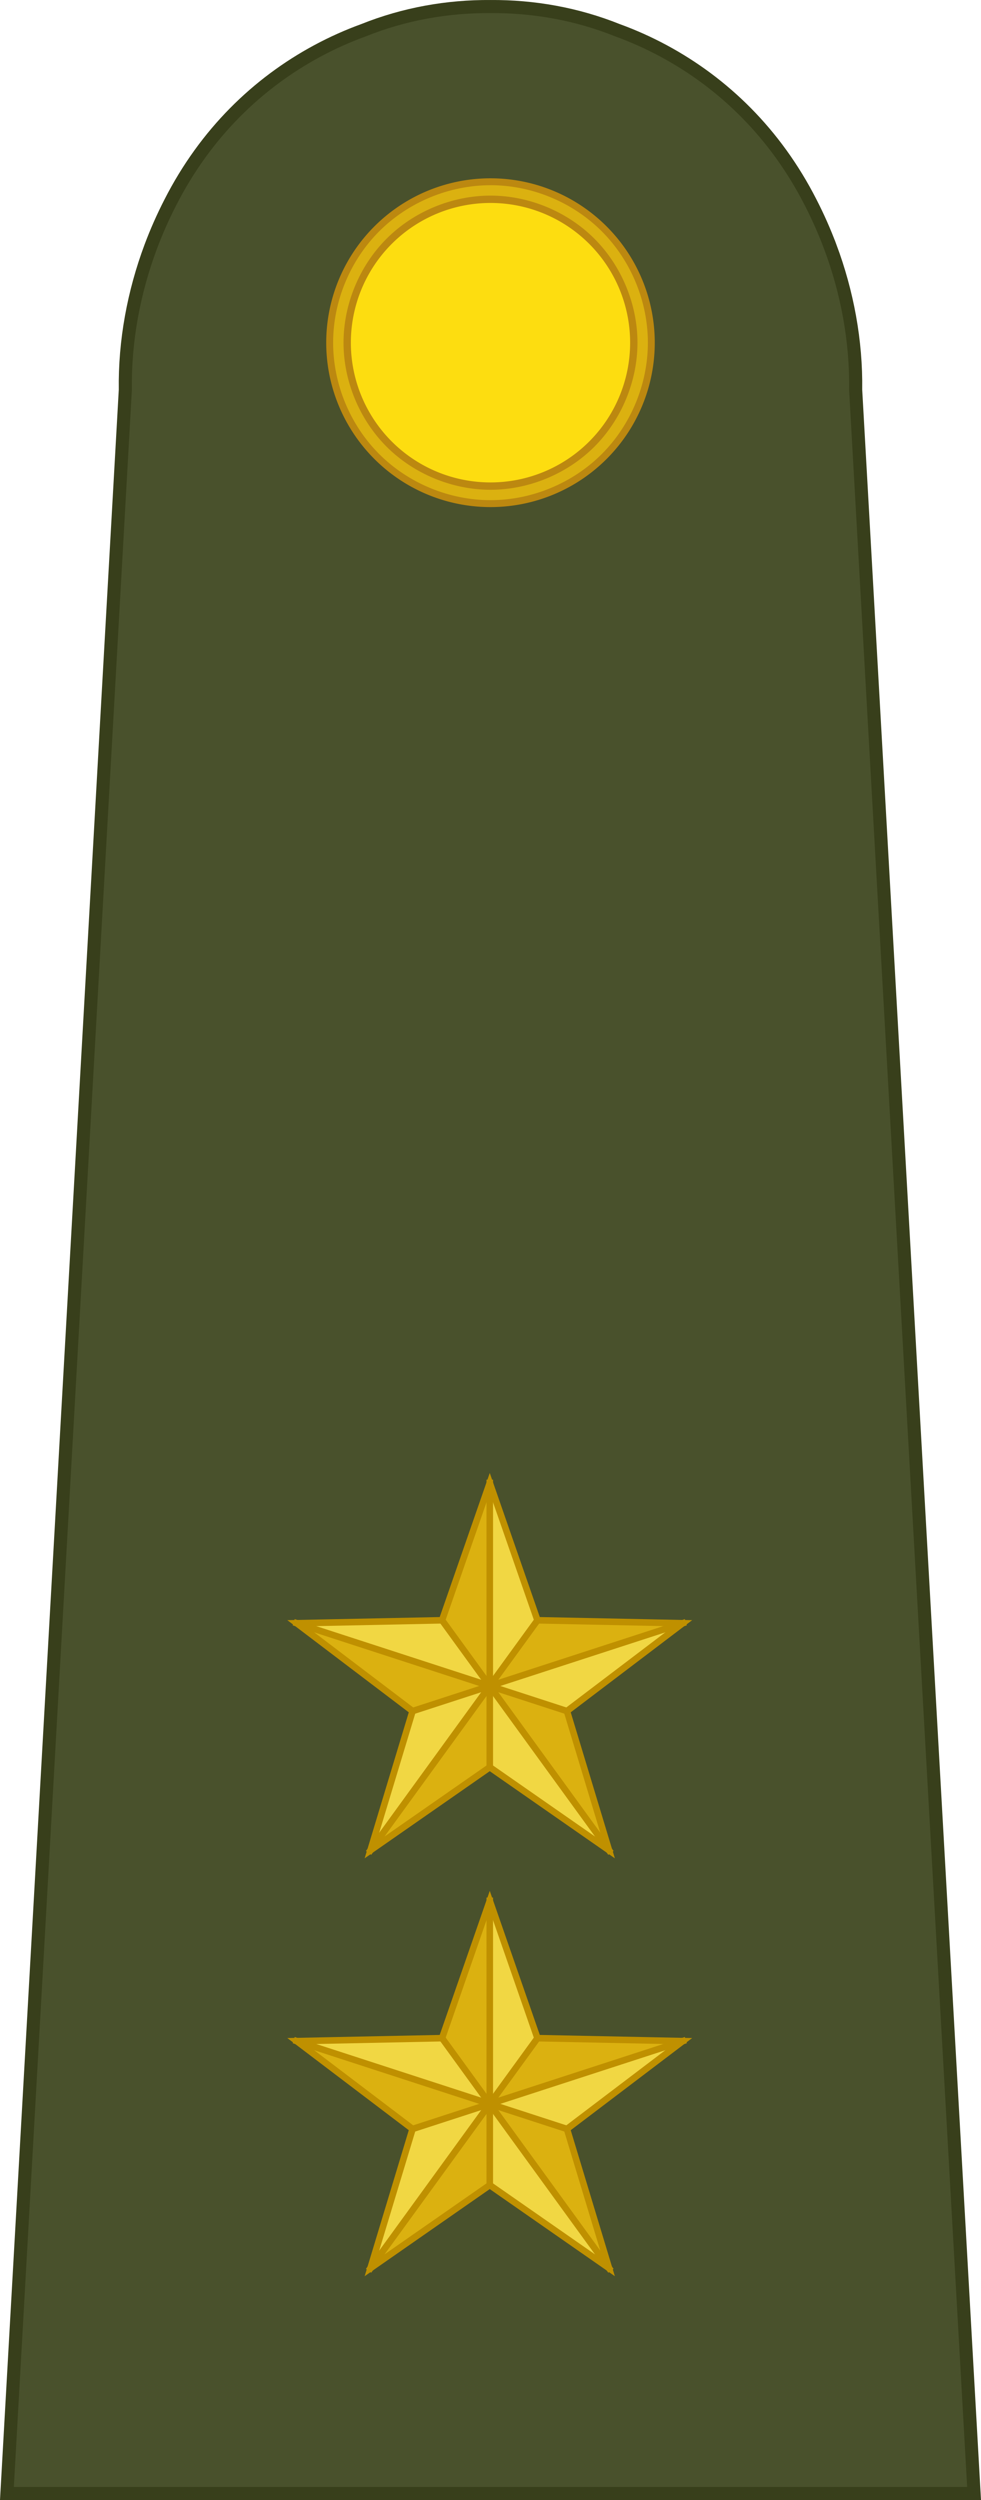 <?xml version="1.0" encoding="UTF-8" standalone="no"?>
<svg
   xmlns:dc="http://purl.org/dc/elements/1.1/"
   xmlns:cc="http://creativecommons.org/ns#"
   xmlns:rdf="http://www.w3.org/1999/02/22-rdf-syntax-ns#"
   xmlns:svg="http://www.w3.org/2000/svg"
   xmlns="http://www.w3.org/2000/svg"
   xmlns:sodipodi="http://sodipodi.sourceforge.net/DTD/sodipodi-0.dtd"
   xmlns:inkscape="http://www.inkscape.org/namespaces/inkscape"
   version="1.1"
   viewBox="0 0 74.946 190.846"
   stroke-miterlimit="10"
   id="svg656"
   sodipodi:docname="Turkey-Army-OF-1b.svg"
   width="74.946"
   height="190.846"
   style="fill:none;stroke:none;stroke-linecap:square;stroke-miterlimit:10"
   inkscape:version="0.92.0 r15299">
  <defs
     id="defs660">
    <inkscape:path-effect
       effect="powerstroke"
       id="path-effect12685"
       is_visible="true"
       offset_points="0,0.77"
       sort_points="true"
       interpolator_type="CubicBezierJohan"
       interpolator_beta="0.2"
       start_linecap_type="zerowidth"
       linejoin_type="extrp_arc"
       miter_limit="4"
       end_linecap_type="zerowidth" />
    <inkscape:path-effect
       effect="powerstroke"
       id="path-effect12689"
       is_visible="true"
       offset_points="0,0.462"
       sort_points="true"
       interpolator_type="CubicBezierJohan"
       interpolator_beta="0.2"
       start_linecap_type="zerowidth"
       linejoin_type="extrp_arc"
       miter_limit="4"
       end_linecap_type="zerowidth" />
    <inkscape:path-effect
       effect="powerstroke"
       id="path-effect12693"
       is_visible="true"
       offset_points="2.5868481e-015,0.476"
       sort_points="true"
       interpolator_type="CubicBezierJohan"
       interpolator_beta="0.2"
       start_linecap_type="zerowidth"
       linejoin_type="extrp_arc"
       miter_limit="4"
       end_linecap_type="zerowidth" />
    <inkscape:path-effect
       effect="powerstroke"
       id="path-effect12697"
       is_visible="true"
       offset_points="0,0.476"
       sort_points="true"
       interpolator_type="CubicBezierJohan"
       interpolator_beta="0.2"
       start_linecap_type="zerowidth"
       linejoin_type="extrp_arc"
       miter_limit="4"
       end_linecap_type="zerowidth" />
    <inkscape:path-effect
       effect="powerstroke"
       id="path-effect12701"
       is_visible="true"
       offset_points="0,0.401"
       sort_points="true"
       interpolator_type="CubicBezierJohan"
       interpolator_beta="0.2"
       start_linecap_type="zerowidth"
       linejoin_type="extrp_arc"
       miter_limit="4"
       end_linecap_type="zerowidth" />
    <inkscape:path-effect
       effect="powerstroke"
       id="path-effect12705"
       is_visible="true"
       offset_points="0.004,0.325"
       sort_points="true"
       interpolator_type="CubicBezierJohan"
       interpolator_beta="0.2"
       start_linecap_type="zerowidth"
       linejoin_type="extrp_arc"
       miter_limit="4"
       end_linecap_type="zerowidth" />
    <inkscape:path-effect
       effect="powerstroke"
       id="path-effect12709"
       is_visible="true"
       offset_points="0,0.476"
       sort_points="true"
       interpolator_type="CubicBezierJohan"
       interpolator_beta="0.2"
       start_linecap_type="zerowidth"
       linejoin_type="extrp_arc"
       miter_limit="4"
       end_linecap_type="zerowidth" />
    <inkscape:path-effect
       effect="powerstroke"
       id="path-effect12713"
       is_visible="true"
       offset_points="0,0.476"
       sort_points="true"
       interpolator_type="CubicBezierJohan"
       interpolator_beta="0.2"
       start_linecap_type="zerowidth"
       linejoin_type="extrp_arc"
       miter_limit="4"
       end_linecap_type="zerowidth" />
    <inkscape:path-effect
       effect="powerstroke"
       id="path-effect12717"
       is_visible="true"
       offset_points="0,0.476"
       sort_points="true"
       interpolator_type="CubicBezierJohan"
       interpolator_beta="0.2"
       start_linecap_type="zerowidth"
       linejoin_type="extrp_arc"
       miter_limit="4"
       end_linecap_type="zerowidth" />
    <inkscape:path-effect
       effect="powerstroke"
       id="path-effect99258"
       is_visible="true"
       offset_points="0,0.77"
       sort_points="true"
       interpolator_type="CubicBezierJohan"
       interpolator_beta="0.2"
       start_linecap_type="zerowidth"
       linejoin_type="extrp_arc"
       miter_limit="4"
       end_linecap_type="zerowidth" />
    <inkscape:path-effect
       effect="powerstroke"
       id="path-effect99260"
       is_visible="true"
       offset_points="0,0.462"
       sort_points="true"
       interpolator_type="CubicBezierJohan"
       interpolator_beta="0.2"
       start_linecap_type="zerowidth"
       linejoin_type="extrp_arc"
       miter_limit="4"
       end_linecap_type="zerowidth" />
    <inkscape:path-effect
       effect="powerstroke"
       id="path-effect99262"
       is_visible="true"
       offset_points="2.5868481e-015,0.476"
       sort_points="true"
       interpolator_type="CubicBezierJohan"
       interpolator_beta="0.2"
       start_linecap_type="zerowidth"
       linejoin_type="extrp_arc"
       miter_limit="4"
       end_linecap_type="zerowidth" />
    <inkscape:path-effect
       effect="powerstroke"
       id="path-effect99264"
       is_visible="true"
       offset_points="0,0.476"
       sort_points="true"
       interpolator_type="CubicBezierJohan"
       interpolator_beta="0.2"
       start_linecap_type="zerowidth"
       linejoin_type="extrp_arc"
       miter_limit="4"
       end_linecap_type="zerowidth" />
    <inkscape:path-effect
       effect="powerstroke"
       id="path-effect99266"
       is_visible="true"
       offset_points="0,0.401"
       sort_points="true"
       interpolator_type="CubicBezierJohan"
       interpolator_beta="0.2"
       start_linecap_type="zerowidth"
       linejoin_type="extrp_arc"
       miter_limit="4"
       end_linecap_type="zerowidth" />
    <inkscape:path-effect
       effect="powerstroke"
       id="path-effect99268"
       is_visible="true"
       offset_points="0.004,0.325"
       sort_points="true"
       interpolator_type="CubicBezierJohan"
       interpolator_beta="0.2"
       start_linecap_type="zerowidth"
       linejoin_type="extrp_arc"
       miter_limit="4"
       end_linecap_type="zerowidth" />
    <inkscape:path-effect
       effect="powerstroke"
       id="path-effect99270"
       is_visible="true"
       offset_points="0,0.476"
       sort_points="true"
       interpolator_type="CubicBezierJohan"
       interpolator_beta="0.2"
       start_linecap_type="zerowidth"
       linejoin_type="extrp_arc"
       miter_limit="4"
       end_linecap_type="zerowidth" />
    <inkscape:path-effect
       effect="powerstroke"
       id="path-effect99272"
       is_visible="true"
       offset_points="0,0.476"
       sort_points="true"
       interpolator_type="CubicBezierJohan"
       interpolator_beta="0.2"
       start_linecap_type="zerowidth"
       linejoin_type="extrp_arc"
       miter_limit="4"
       end_linecap_type="zerowidth" />
    <inkscape:path-effect
       effect="powerstroke"
       id="path-effect99274"
       is_visible="true"
       offset_points="0,0.476"
       sort_points="true"
       interpolator_type="CubicBezierJohan"
       interpolator_beta="0.2"
       start_linecap_type="zerowidth"
       linejoin_type="extrp_arc"
       miter_limit="4"
       end_linecap_type="zerowidth" />
    <inkscape:path-effect
       effect="powerstroke"
       id="path-effect12685-1"
       is_visible="true"
       offset_points="0,0.77"
       sort_points="true"
       interpolator_type="CubicBezierJohan"
       interpolator_beta="0.2"
       start_linecap_type="zerowidth"
       linejoin_type="extrp_arc"
       miter_limit="4"
       end_linecap_type="zerowidth" />
    <inkscape:path-effect
       effect="powerstroke"
       id="path-effect12689-1"
       is_visible="true"
       offset_points="0,0.462"
       sort_points="true"
       interpolator_type="CubicBezierJohan"
       interpolator_beta="0.2"
       start_linecap_type="zerowidth"
       linejoin_type="extrp_arc"
       miter_limit="4"
       end_linecap_type="zerowidth" />
    <inkscape:path-effect
       effect="powerstroke"
       id="path-effect12693-6"
       is_visible="true"
       offset_points="2.5868481e-015,0.476"
       sort_points="true"
       interpolator_type="CubicBezierJohan"
       interpolator_beta="0.2"
       start_linecap_type="zerowidth"
       linejoin_type="extrp_arc"
       miter_limit="4"
       end_linecap_type="zerowidth" />
    <inkscape:path-effect
       effect="powerstroke"
       id="path-effect12697-4"
       is_visible="true"
       offset_points="0,0.476"
       sort_points="true"
       interpolator_type="CubicBezierJohan"
       interpolator_beta="0.2"
       start_linecap_type="zerowidth"
       linejoin_type="extrp_arc"
       miter_limit="4"
       end_linecap_type="zerowidth" />
    <inkscape:path-effect
       effect="powerstroke"
       id="path-effect12701-2"
       is_visible="true"
       offset_points="0,0.401"
       sort_points="true"
       interpolator_type="CubicBezierJohan"
       interpolator_beta="0.2"
       start_linecap_type="zerowidth"
       linejoin_type="extrp_arc"
       miter_limit="4"
       end_linecap_type="zerowidth" />
    <inkscape:path-effect
       effect="powerstroke"
       id="path-effect12705-0"
       is_visible="true"
       offset_points="0.004,0.325"
       sort_points="true"
       interpolator_type="CubicBezierJohan"
       interpolator_beta="0.2"
       start_linecap_type="zerowidth"
       linejoin_type="extrp_arc"
       miter_limit="4"
       end_linecap_type="zerowidth" />
    <inkscape:path-effect
       effect="powerstroke"
       id="path-effect12709-3"
       is_visible="true"
       offset_points="0,0.476"
       sort_points="true"
       interpolator_type="CubicBezierJohan"
       interpolator_beta="0.2"
       start_linecap_type="zerowidth"
       linejoin_type="extrp_arc"
       miter_limit="4"
       end_linecap_type="zerowidth" />
    <inkscape:path-effect
       effect="powerstroke"
       id="path-effect12713-2"
       is_visible="true"
       offset_points="0,0.476"
       sort_points="true"
       interpolator_type="CubicBezierJohan"
       interpolator_beta="0.2"
       start_linecap_type="zerowidth"
       linejoin_type="extrp_arc"
       miter_limit="4"
       end_linecap_type="zerowidth" />
    <inkscape:path-effect
       effect="powerstroke"
       id="path-effect12717-9"
       is_visible="true"
       offset_points="0,0.476"
       sort_points="true"
       interpolator_type="CubicBezierJohan"
       interpolator_beta="0.2"
       start_linecap_type="zerowidth"
       linejoin_type="extrp_arc"
       miter_limit="4"
       end_linecap_type="zerowidth" />
    <inkscape:path-effect
       effect="powerstroke"
       id="path-effect103823"
       is_visible="true"
       offset_points="0,0.77"
       sort_points="true"
       interpolator_type="CubicBezierJohan"
       interpolator_beta="0.2"
       start_linecap_type="zerowidth"
       linejoin_type="extrp_arc"
       miter_limit="4"
       end_linecap_type="zerowidth" />
    <inkscape:path-effect
       effect="powerstroke"
       id="path-effect103825"
       is_visible="true"
       offset_points="0,0.462"
       sort_points="true"
       interpolator_type="CubicBezierJohan"
       interpolator_beta="0.2"
       start_linecap_type="zerowidth"
       linejoin_type="extrp_arc"
       miter_limit="4"
       end_linecap_type="zerowidth" />
    <inkscape:path-effect
       effect="powerstroke"
       id="path-effect103827"
       is_visible="true"
       offset_points="2.5868481e-015,0.476"
       sort_points="true"
       interpolator_type="CubicBezierJohan"
       interpolator_beta="0.2"
       start_linecap_type="zerowidth"
       linejoin_type="extrp_arc"
       miter_limit="4"
       end_linecap_type="zerowidth" />
    <inkscape:path-effect
       effect="powerstroke"
       id="path-effect103829"
       is_visible="true"
       offset_points="0,0.476"
       sort_points="true"
       interpolator_type="CubicBezierJohan"
       interpolator_beta="0.2"
       start_linecap_type="zerowidth"
       linejoin_type="extrp_arc"
       miter_limit="4"
       end_linecap_type="zerowidth" />
    <inkscape:path-effect
       effect="powerstroke"
       id="path-effect103831"
       is_visible="true"
       offset_points="0,0.401"
       sort_points="true"
       interpolator_type="CubicBezierJohan"
       interpolator_beta="0.2"
       start_linecap_type="zerowidth"
       linejoin_type="extrp_arc"
       miter_limit="4"
       end_linecap_type="zerowidth" />
    <inkscape:path-effect
       effect="powerstroke"
       id="path-effect103833"
       is_visible="true"
       offset_points="0.004,0.325"
       sort_points="true"
       interpolator_type="CubicBezierJohan"
       interpolator_beta="0.2"
       start_linecap_type="zerowidth"
       linejoin_type="extrp_arc"
       miter_limit="4"
       end_linecap_type="zerowidth" />
    <inkscape:path-effect
       effect="powerstroke"
       id="path-effect103835"
       is_visible="true"
       offset_points="0,0.476"
       sort_points="true"
       interpolator_type="CubicBezierJohan"
       interpolator_beta="0.2"
       start_linecap_type="zerowidth"
       linejoin_type="extrp_arc"
       miter_limit="4"
       end_linecap_type="zerowidth" />
    <inkscape:path-effect
       effect="powerstroke"
       id="path-effect103837"
       is_visible="true"
       offset_points="0,0.476"
       sort_points="true"
       interpolator_type="CubicBezierJohan"
       interpolator_beta="0.2"
       start_linecap_type="zerowidth"
       linejoin_type="extrp_arc"
       miter_limit="4"
       end_linecap_type="zerowidth" />
    <inkscape:path-effect
       effect="powerstroke"
       id="path-effect103839"
       is_visible="true"
       offset_points="0,0.476"
       sort_points="true"
       interpolator_type="CubicBezierJohan"
       interpolator_beta="0.2"
       start_linecap_type="zerowidth"
       linejoin_type="extrp_arc"
       miter_limit="4"
       end_linecap_type="zerowidth" />
    <inkscape:path-effect
       effect="powerstroke"
       id="path-effect12685-5"
       is_visible="true"
       offset_points="0,0.77"
       sort_points="true"
       interpolator_type="CubicBezierJohan"
       interpolator_beta="0.2"
       start_linecap_type="zerowidth"
       linejoin_type="extrp_arc"
       miter_limit="4"
       end_linecap_type="zerowidth" />
    <inkscape:path-effect
       effect="powerstroke"
       id="path-effect12689-8"
       is_visible="true"
       offset_points="0,0.462"
       sort_points="true"
       interpolator_type="CubicBezierJohan"
       interpolator_beta="0.2"
       start_linecap_type="zerowidth"
       linejoin_type="extrp_arc"
       miter_limit="4"
       end_linecap_type="zerowidth" />
    <inkscape:path-effect
       effect="powerstroke"
       id="path-effect12693-9"
       is_visible="true"
       offset_points="2.5868481e-015,0.476"
       sort_points="true"
       interpolator_type="CubicBezierJohan"
       interpolator_beta="0.2"
       start_linecap_type="zerowidth"
       linejoin_type="extrp_arc"
       miter_limit="4"
       end_linecap_type="zerowidth" />
    <inkscape:path-effect
       effect="powerstroke"
       id="path-effect12697-9"
       is_visible="true"
       offset_points="0,0.476"
       sort_points="true"
       interpolator_type="CubicBezierJohan"
       interpolator_beta="0.2"
       start_linecap_type="zerowidth"
       linejoin_type="extrp_arc"
       miter_limit="4"
       end_linecap_type="zerowidth" />
    <inkscape:path-effect
       effect="powerstroke"
       id="path-effect12701-0"
       is_visible="true"
       offset_points="0,0.401"
       sort_points="true"
       interpolator_type="CubicBezierJohan"
       interpolator_beta="0.2"
       start_linecap_type="zerowidth"
       linejoin_type="extrp_arc"
       miter_limit="4"
       end_linecap_type="zerowidth" />
    <inkscape:path-effect
       effect="powerstroke"
       id="path-effect12705-1"
       is_visible="true"
       offset_points="0.004,0.325"
       sort_points="true"
       interpolator_type="CubicBezierJohan"
       interpolator_beta="0.2"
       start_linecap_type="zerowidth"
       linejoin_type="extrp_arc"
       miter_limit="4"
       end_linecap_type="zerowidth" />
    <inkscape:path-effect
       effect="powerstroke"
       id="path-effect12709-5"
       is_visible="true"
       offset_points="0,0.476"
       sort_points="true"
       interpolator_type="CubicBezierJohan"
       interpolator_beta="0.2"
       start_linecap_type="zerowidth"
       linejoin_type="extrp_arc"
       miter_limit="4"
       end_linecap_type="zerowidth" />
    <inkscape:path-effect
       effect="powerstroke"
       id="path-effect12713-7"
       is_visible="true"
       offset_points="0,0.476"
       sort_points="true"
       interpolator_type="CubicBezierJohan"
       interpolator_beta="0.2"
       start_linecap_type="zerowidth"
       linejoin_type="extrp_arc"
       miter_limit="4"
       end_linecap_type="zerowidth" />
    <inkscape:path-effect
       effect="powerstroke"
       id="path-effect12717-1"
       is_visible="true"
       offset_points="0,0.476"
       sort_points="true"
       interpolator_type="CubicBezierJohan"
       interpolator_beta="0.2"
       start_linecap_type="zerowidth"
       linejoin_type="extrp_arc"
       miter_limit="4"
       end_linecap_type="zerowidth" />
    <inkscape:path-effect
       effect="powerstroke"
       id="path-effect111720"
       is_visible="true"
       offset_points="0,0.77"
       sort_points="true"
       interpolator_type="CubicBezierJohan"
       interpolator_beta="0.2"
       start_linecap_type="zerowidth"
       linejoin_type="extrp_arc"
       miter_limit="4"
       end_linecap_type="zerowidth" />
    <inkscape:path-effect
       effect="powerstroke"
       id="path-effect111722"
       is_visible="true"
       offset_points="0,0.462"
       sort_points="true"
       interpolator_type="CubicBezierJohan"
       interpolator_beta="0.2"
       start_linecap_type="zerowidth"
       linejoin_type="extrp_arc"
       miter_limit="4"
       end_linecap_type="zerowidth" />
    <inkscape:path-effect
       effect="powerstroke"
       id="path-effect111724"
       is_visible="true"
       offset_points="2.5868481e-015,0.476"
       sort_points="true"
       interpolator_type="CubicBezierJohan"
       interpolator_beta="0.2"
       start_linecap_type="zerowidth"
       linejoin_type="extrp_arc"
       miter_limit="4"
       end_linecap_type="zerowidth" />
    <inkscape:path-effect
       effect="powerstroke"
       id="path-effect111726"
       is_visible="true"
       offset_points="0,0.476"
       sort_points="true"
       interpolator_type="CubicBezierJohan"
       interpolator_beta="0.2"
       start_linecap_type="zerowidth"
       linejoin_type="extrp_arc"
       miter_limit="4"
       end_linecap_type="zerowidth" />
    <inkscape:path-effect
       effect="powerstroke"
       id="path-effect111728"
       is_visible="true"
       offset_points="0,0.401"
       sort_points="true"
       interpolator_type="CubicBezierJohan"
       interpolator_beta="0.2"
       start_linecap_type="zerowidth"
       linejoin_type="extrp_arc"
       miter_limit="4"
       end_linecap_type="zerowidth" />
    <inkscape:path-effect
       effect="powerstroke"
       id="path-effect111730"
       is_visible="true"
       offset_points="0.004,0.325"
       sort_points="true"
       interpolator_type="CubicBezierJohan"
       interpolator_beta="0.2"
       start_linecap_type="zerowidth"
       linejoin_type="extrp_arc"
       miter_limit="4"
       end_linecap_type="zerowidth" />
    <inkscape:path-effect
       effect="powerstroke"
       id="path-effect111732"
       is_visible="true"
       offset_points="0,0.476"
       sort_points="true"
       interpolator_type="CubicBezierJohan"
       interpolator_beta="0.2"
       start_linecap_type="zerowidth"
       linejoin_type="extrp_arc"
       miter_limit="4"
       end_linecap_type="zerowidth" />
    <inkscape:path-effect
       effect="powerstroke"
       id="path-effect111734"
       is_visible="true"
       offset_points="0,0.476"
       sort_points="true"
       interpolator_type="CubicBezierJohan"
       interpolator_beta="0.2"
       start_linecap_type="zerowidth"
       linejoin_type="extrp_arc"
       miter_limit="4"
       end_linecap_type="zerowidth" />
    <inkscape:path-effect
       effect="powerstroke"
       id="path-effect111736"
       is_visible="true"
       offset_points="0,0.476"
       sort_points="true"
       interpolator_type="CubicBezierJohan"
       interpolator_beta="0.2"
       start_linecap_type="zerowidth"
       linejoin_type="extrp_arc"
       miter_limit="4"
       end_linecap_type="zerowidth" />
    <inkscape:path-effect
       effect="powerstroke"
       id="path-effect12685-0"
       is_visible="true"
       offset_points="0,0.77"
       sort_points="true"
       interpolator_type="CubicBezierJohan"
       interpolator_beta="0.2"
       start_linecap_type="zerowidth"
       linejoin_type="extrp_arc"
       miter_limit="4"
       end_linecap_type="zerowidth" />
    <inkscape:path-effect
       effect="powerstroke"
       id="path-effect12689-9"
       is_visible="true"
       offset_points="0,0.462"
       sort_points="true"
       interpolator_type="CubicBezierJohan"
       interpolator_beta="0.2"
       start_linecap_type="zerowidth"
       linejoin_type="extrp_arc"
       miter_limit="4"
       end_linecap_type="zerowidth" />
    <inkscape:path-effect
       effect="powerstroke"
       id="path-effect12693-4"
       is_visible="true"
       offset_points="2.5868481e-015,0.476"
       sort_points="true"
       interpolator_type="CubicBezierJohan"
       interpolator_beta="0.2"
       start_linecap_type="zerowidth"
       linejoin_type="extrp_arc"
       miter_limit="4"
       end_linecap_type="zerowidth" />
    <inkscape:path-effect
       effect="powerstroke"
       id="path-effect12697-40"
       is_visible="true"
       offset_points="0,0.476"
       sort_points="true"
       interpolator_type="CubicBezierJohan"
       interpolator_beta="0.2"
       start_linecap_type="zerowidth"
       linejoin_type="extrp_arc"
       miter_limit="4"
       end_linecap_type="zerowidth" />
    <inkscape:path-effect
       effect="powerstroke"
       id="path-effect12701-08"
       is_visible="true"
       offset_points="0,0.401"
       sort_points="true"
       interpolator_type="CubicBezierJohan"
       interpolator_beta="0.2"
       start_linecap_type="zerowidth"
       linejoin_type="extrp_arc"
       miter_limit="4"
       end_linecap_type="zerowidth" />
    <inkscape:path-effect
       effect="powerstroke"
       id="path-effect12705-2"
       is_visible="true"
       offset_points="0.004,0.325"
       sort_points="true"
       interpolator_type="CubicBezierJohan"
       interpolator_beta="0.2"
       start_linecap_type="zerowidth"
       linejoin_type="extrp_arc"
       miter_limit="4"
       end_linecap_type="zerowidth" />
    <inkscape:path-effect
       effect="powerstroke"
       id="path-effect12709-8"
       is_visible="true"
       offset_points="0,0.476"
       sort_points="true"
       interpolator_type="CubicBezierJohan"
       interpolator_beta="0.2"
       start_linecap_type="zerowidth"
       linejoin_type="extrp_arc"
       miter_limit="4"
       end_linecap_type="zerowidth" />
    <inkscape:path-effect
       effect="powerstroke"
       id="path-effect12713-0"
       is_visible="true"
       offset_points="0,0.476"
       sort_points="true"
       interpolator_type="CubicBezierJohan"
       interpolator_beta="0.2"
       start_linecap_type="zerowidth"
       linejoin_type="extrp_arc"
       miter_limit="4"
       end_linecap_type="zerowidth" />
    <inkscape:path-effect
       effect="powerstroke"
       id="path-effect12717-7"
       is_visible="true"
       offset_points="0,0.476"
       sort_points="true"
       interpolator_type="CubicBezierJohan"
       interpolator_beta="0.2"
       start_linecap_type="zerowidth"
       linejoin_type="extrp_arc"
       miter_limit="4"
       end_linecap_type="zerowidth" />
    <inkscape:path-effect
       effect="powerstroke"
       id="path-effect99258-3"
       is_visible="true"
       offset_points="0,0.77"
       sort_points="true"
       interpolator_type="CubicBezierJohan"
       interpolator_beta="0.2"
       start_linecap_type="zerowidth"
       linejoin_type="extrp_arc"
       miter_limit="4"
       end_linecap_type="zerowidth" />
    <inkscape:path-effect
       effect="powerstroke"
       id="path-effect99260-3"
       is_visible="true"
       offset_points="0,0.462"
       sort_points="true"
       interpolator_type="CubicBezierJohan"
       interpolator_beta="0.2"
       start_linecap_type="zerowidth"
       linejoin_type="extrp_arc"
       miter_limit="4"
       end_linecap_type="zerowidth" />
    <inkscape:path-effect
       effect="powerstroke"
       id="path-effect99262-3"
       is_visible="true"
       offset_points="2.5868481e-015,0.476"
       sort_points="true"
       interpolator_type="CubicBezierJohan"
       interpolator_beta="0.2"
       start_linecap_type="zerowidth"
       linejoin_type="extrp_arc"
       miter_limit="4"
       end_linecap_type="zerowidth" />
    <inkscape:path-effect
       effect="powerstroke"
       id="path-effect99264-7"
       is_visible="true"
       offset_points="0,0.476"
       sort_points="true"
       interpolator_type="CubicBezierJohan"
       interpolator_beta="0.2"
       start_linecap_type="zerowidth"
       linejoin_type="extrp_arc"
       miter_limit="4"
       end_linecap_type="zerowidth" />
    <inkscape:path-effect
       effect="powerstroke"
       id="path-effect99266-2"
       is_visible="true"
       offset_points="0,0.401"
       sort_points="true"
       interpolator_type="CubicBezierJohan"
       interpolator_beta="0.2"
       start_linecap_type="zerowidth"
       linejoin_type="extrp_arc"
       miter_limit="4"
       end_linecap_type="zerowidth" />
    <inkscape:path-effect
       effect="powerstroke"
       id="path-effect99268-8"
       is_visible="true"
       offset_points="0.004,0.325"
       sort_points="true"
       interpolator_type="CubicBezierJohan"
       interpolator_beta="0.2"
       start_linecap_type="zerowidth"
       linejoin_type="extrp_arc"
       miter_limit="4"
       end_linecap_type="zerowidth" />
    <inkscape:path-effect
       effect="powerstroke"
       id="path-effect99270-8"
       is_visible="true"
       offset_points="0,0.476"
       sort_points="true"
       interpolator_type="CubicBezierJohan"
       interpolator_beta="0.2"
       start_linecap_type="zerowidth"
       linejoin_type="extrp_arc"
       miter_limit="4"
       end_linecap_type="zerowidth" />
    <inkscape:path-effect
       effect="powerstroke"
       id="path-effect99272-4"
       is_visible="true"
       offset_points="0,0.476"
       sort_points="true"
       interpolator_type="CubicBezierJohan"
       interpolator_beta="0.2"
       start_linecap_type="zerowidth"
       linejoin_type="extrp_arc"
       miter_limit="4"
       end_linecap_type="zerowidth" />
    <inkscape:path-effect
       effect="powerstroke"
       id="path-effect99274-8"
       is_visible="true"
       offset_points="0,0.476"
       sort_points="true"
       interpolator_type="CubicBezierJohan"
       interpolator_beta="0.2"
       start_linecap_type="zerowidth"
       linejoin_type="extrp_arc"
       miter_limit="4"
       end_linecap_type="zerowidth" />
    <inkscape:path-effect
       effect="powerstroke"
       id="path-effect12685-1-8"
       is_visible="true"
       offset_points="0,0.77"
       sort_points="true"
       interpolator_type="CubicBezierJohan"
       interpolator_beta="0.2"
       start_linecap_type="zerowidth"
       linejoin_type="extrp_arc"
       miter_limit="4"
       end_linecap_type="zerowidth" />
    <inkscape:path-effect
       effect="powerstroke"
       id="path-effect12689-1-9"
       is_visible="true"
       offset_points="0,0.462"
       sort_points="true"
       interpolator_type="CubicBezierJohan"
       interpolator_beta="0.2"
       start_linecap_type="zerowidth"
       linejoin_type="extrp_arc"
       miter_limit="4"
       end_linecap_type="zerowidth" />
    <inkscape:path-effect
       effect="powerstroke"
       id="path-effect12693-6-3"
       is_visible="true"
       offset_points="2.5868481e-015,0.476"
       sort_points="true"
       interpolator_type="CubicBezierJohan"
       interpolator_beta="0.2"
       start_linecap_type="zerowidth"
       linejoin_type="extrp_arc"
       miter_limit="4"
       end_linecap_type="zerowidth" />
    <inkscape:path-effect
       effect="powerstroke"
       id="path-effect12697-4-1"
       is_visible="true"
       offset_points="0,0.476"
       sort_points="true"
       interpolator_type="CubicBezierJohan"
       interpolator_beta="0.2"
       start_linecap_type="zerowidth"
       linejoin_type="extrp_arc"
       miter_limit="4"
       end_linecap_type="zerowidth" />
    <inkscape:path-effect
       effect="powerstroke"
       id="path-effect12701-2-9"
       is_visible="true"
       offset_points="0,0.401"
       sort_points="true"
       interpolator_type="CubicBezierJohan"
       interpolator_beta="0.2"
       start_linecap_type="zerowidth"
       linejoin_type="extrp_arc"
       miter_limit="4"
       end_linecap_type="zerowidth" />
    <inkscape:path-effect
       effect="powerstroke"
       id="path-effect12705-0-0"
       is_visible="true"
       offset_points="0.004,0.325"
       sort_points="true"
       interpolator_type="CubicBezierJohan"
       interpolator_beta="0.2"
       start_linecap_type="zerowidth"
       linejoin_type="extrp_arc"
       miter_limit="4"
       end_linecap_type="zerowidth" />
    <inkscape:path-effect
       effect="powerstroke"
       id="path-effect12709-3-4"
       is_visible="true"
       offset_points="0,0.476"
       sort_points="true"
       interpolator_type="CubicBezierJohan"
       interpolator_beta="0.2"
       start_linecap_type="zerowidth"
       linejoin_type="extrp_arc"
       miter_limit="4"
       end_linecap_type="zerowidth" />
    <inkscape:path-effect
       effect="powerstroke"
       id="path-effect12713-2-3"
       is_visible="true"
       offset_points="0,0.476"
       sort_points="true"
       interpolator_type="CubicBezierJohan"
       interpolator_beta="0.2"
       start_linecap_type="zerowidth"
       linejoin_type="extrp_arc"
       miter_limit="4"
       end_linecap_type="zerowidth" />
    <inkscape:path-effect
       effect="powerstroke"
       id="path-effect12717-9-5"
       is_visible="true"
       offset_points="0,0.476"
       sort_points="true"
       interpolator_type="CubicBezierJohan"
       interpolator_beta="0.2"
       start_linecap_type="zerowidth"
       linejoin_type="extrp_arc"
       miter_limit="4"
       end_linecap_type="zerowidth" />
    <inkscape:path-effect
       effect="powerstroke"
       id="path-effect103823-4"
       is_visible="true"
       offset_points="0,0.77"
       sort_points="true"
       interpolator_type="CubicBezierJohan"
       interpolator_beta="0.2"
       start_linecap_type="zerowidth"
       linejoin_type="extrp_arc"
       miter_limit="4"
       end_linecap_type="zerowidth" />
    <inkscape:path-effect
       effect="powerstroke"
       id="path-effect103825-9"
       is_visible="true"
       offset_points="0,0.462"
       sort_points="true"
       interpolator_type="CubicBezierJohan"
       interpolator_beta="0.2"
       start_linecap_type="zerowidth"
       linejoin_type="extrp_arc"
       miter_limit="4"
       end_linecap_type="zerowidth" />
    <inkscape:path-effect
       effect="powerstroke"
       id="path-effect103827-5"
       is_visible="true"
       offset_points="2.5868481e-015,0.476"
       sort_points="true"
       interpolator_type="CubicBezierJohan"
       interpolator_beta="0.2"
       start_linecap_type="zerowidth"
       linejoin_type="extrp_arc"
       miter_limit="4"
       end_linecap_type="zerowidth" />
    <inkscape:path-effect
       effect="powerstroke"
       id="path-effect103829-7"
       is_visible="true"
       offset_points="0,0.476"
       sort_points="true"
       interpolator_type="CubicBezierJohan"
       interpolator_beta="0.2"
       start_linecap_type="zerowidth"
       linejoin_type="extrp_arc"
       miter_limit="4"
       end_linecap_type="zerowidth" />
    <inkscape:path-effect
       effect="powerstroke"
       id="path-effect103831-5"
       is_visible="true"
       offset_points="0,0.401"
       sort_points="true"
       interpolator_type="CubicBezierJohan"
       interpolator_beta="0.2"
       start_linecap_type="zerowidth"
       linejoin_type="extrp_arc"
       miter_limit="4"
       end_linecap_type="zerowidth" />
    <inkscape:path-effect
       effect="powerstroke"
       id="path-effect103833-0"
       is_visible="true"
       offset_points="0.004,0.325"
       sort_points="true"
       interpolator_type="CubicBezierJohan"
       interpolator_beta="0.2"
       start_linecap_type="zerowidth"
       linejoin_type="extrp_arc"
       miter_limit="4"
       end_linecap_type="zerowidth" />
    <inkscape:path-effect
       effect="powerstroke"
       id="path-effect103835-4"
       is_visible="true"
       offset_points="0,0.476"
       sort_points="true"
       interpolator_type="CubicBezierJohan"
       interpolator_beta="0.2"
       start_linecap_type="zerowidth"
       linejoin_type="extrp_arc"
       miter_limit="4"
       end_linecap_type="zerowidth" />
    <inkscape:path-effect
       effect="powerstroke"
       id="path-effect103837-9"
       is_visible="true"
       offset_points="0,0.476"
       sort_points="true"
       interpolator_type="CubicBezierJohan"
       interpolator_beta="0.2"
       start_linecap_type="zerowidth"
       linejoin_type="extrp_arc"
       miter_limit="4"
       end_linecap_type="zerowidth" />
    <inkscape:path-effect
       effect="powerstroke"
       id="path-effect103839-3"
       is_visible="true"
       offset_points="0,0.476"
       sort_points="true"
       interpolator_type="CubicBezierJohan"
       interpolator_beta="0.2"
       start_linecap_type="zerowidth"
       linejoin_type="extrp_arc"
       miter_limit="4"
       end_linecap_type="zerowidth" />
    <inkscape:path-effect
       effect="powerstroke"
       id="path-effect12685-5-2"
       is_visible="true"
       offset_points="0,0.77"
       sort_points="true"
       interpolator_type="CubicBezierJohan"
       interpolator_beta="0.2"
       start_linecap_type="zerowidth"
       linejoin_type="extrp_arc"
       miter_limit="4"
       end_linecap_type="zerowidth" />
    <inkscape:path-effect
       effect="powerstroke"
       id="path-effect12689-8-3"
       is_visible="true"
       offset_points="0,0.462"
       sort_points="true"
       interpolator_type="CubicBezierJohan"
       interpolator_beta="0.2"
       start_linecap_type="zerowidth"
       linejoin_type="extrp_arc"
       miter_limit="4"
       end_linecap_type="zerowidth" />
    <inkscape:path-effect
       effect="powerstroke"
       id="path-effect12693-9-0"
       is_visible="true"
       offset_points="2.5868481e-015,0.476"
       sort_points="true"
       interpolator_type="CubicBezierJohan"
       interpolator_beta="0.2"
       start_linecap_type="zerowidth"
       linejoin_type="extrp_arc"
       miter_limit="4"
       end_linecap_type="zerowidth" />
    <inkscape:path-effect
       effect="powerstroke"
       id="path-effect12697-9-1"
       is_visible="true"
       offset_points="0,0.476"
       sort_points="true"
       interpolator_type="CubicBezierJohan"
       interpolator_beta="0.2"
       start_linecap_type="zerowidth"
       linejoin_type="extrp_arc"
       miter_limit="4"
       end_linecap_type="zerowidth" />
    <inkscape:path-effect
       effect="powerstroke"
       id="path-effect12701-0-5"
       is_visible="true"
       offset_points="0,0.401"
       sort_points="true"
       interpolator_type="CubicBezierJohan"
       interpolator_beta="0.2"
       start_linecap_type="zerowidth"
       linejoin_type="extrp_arc"
       miter_limit="4"
       end_linecap_type="zerowidth" />
    <inkscape:path-effect
       effect="powerstroke"
       id="path-effect12705-1-3"
       is_visible="true"
       offset_points="0.004,0.325"
       sort_points="true"
       interpolator_type="CubicBezierJohan"
       interpolator_beta="0.2"
       start_linecap_type="zerowidth"
       linejoin_type="extrp_arc"
       miter_limit="4"
       end_linecap_type="zerowidth" />
    <inkscape:path-effect
       effect="powerstroke"
       id="path-effect12709-5-2"
       is_visible="true"
       offset_points="0,0.476"
       sort_points="true"
       interpolator_type="CubicBezierJohan"
       interpolator_beta="0.2"
       start_linecap_type="zerowidth"
       linejoin_type="extrp_arc"
       miter_limit="4"
       end_linecap_type="zerowidth" />
    <inkscape:path-effect
       effect="powerstroke"
       id="path-effect12713-7-9"
       is_visible="true"
       offset_points="0,0.476"
       sort_points="true"
       interpolator_type="CubicBezierJohan"
       interpolator_beta="0.2"
       start_linecap_type="zerowidth"
       linejoin_type="extrp_arc"
       miter_limit="4"
       end_linecap_type="zerowidth" />
    <inkscape:path-effect
       effect="powerstroke"
       id="path-effect12717-1-3"
       is_visible="true"
       offset_points="0,0.476"
       sort_points="true"
       interpolator_type="CubicBezierJohan"
       interpolator_beta="0.2"
       start_linecap_type="zerowidth"
       linejoin_type="extrp_arc"
       miter_limit="4"
       end_linecap_type="zerowidth" />
    <inkscape:path-effect
       effect="powerstroke"
       id="path-effect111720-8"
       is_visible="true"
       offset_points="0,0.77"
       sort_points="true"
       interpolator_type="CubicBezierJohan"
       interpolator_beta="0.2"
       start_linecap_type="zerowidth"
       linejoin_type="extrp_arc"
       miter_limit="4"
       end_linecap_type="zerowidth" />
    <inkscape:path-effect
       effect="powerstroke"
       id="path-effect111722-9"
       is_visible="true"
       offset_points="0,0.462"
       sort_points="true"
       interpolator_type="CubicBezierJohan"
       interpolator_beta="0.2"
       start_linecap_type="zerowidth"
       linejoin_type="extrp_arc"
       miter_limit="4"
       end_linecap_type="zerowidth" />
    <inkscape:path-effect
       effect="powerstroke"
       id="path-effect111724-5"
       is_visible="true"
       offset_points="2.5868481e-015,0.476"
       sort_points="true"
       interpolator_type="CubicBezierJohan"
       interpolator_beta="0.2"
       start_linecap_type="zerowidth"
       linejoin_type="extrp_arc"
       miter_limit="4"
       end_linecap_type="zerowidth" />
    <inkscape:path-effect
       effect="powerstroke"
       id="path-effect111726-6"
       is_visible="true"
       offset_points="0,0.476"
       sort_points="true"
       interpolator_type="CubicBezierJohan"
       interpolator_beta="0.2"
       start_linecap_type="zerowidth"
       linejoin_type="extrp_arc"
       miter_limit="4"
       end_linecap_type="zerowidth" />
    <inkscape:path-effect
       effect="powerstroke"
       id="path-effect111728-9"
       is_visible="true"
       offset_points="0,0.401"
       sort_points="true"
       interpolator_type="CubicBezierJohan"
       interpolator_beta="0.2"
       start_linecap_type="zerowidth"
       linejoin_type="extrp_arc"
       miter_limit="4"
       end_linecap_type="zerowidth" />
    <inkscape:path-effect
       effect="powerstroke"
       id="path-effect111730-5"
       is_visible="true"
       offset_points="0.004,0.325"
       sort_points="true"
       interpolator_type="CubicBezierJohan"
       interpolator_beta="0.2"
       start_linecap_type="zerowidth"
       linejoin_type="extrp_arc"
       miter_limit="4"
       end_linecap_type="zerowidth" />
    <inkscape:path-effect
       effect="powerstroke"
       id="path-effect111732-3"
       is_visible="true"
       offset_points="0,0.476"
       sort_points="true"
       interpolator_type="CubicBezierJohan"
       interpolator_beta="0.2"
       start_linecap_type="zerowidth"
       linejoin_type="extrp_arc"
       miter_limit="4"
       end_linecap_type="zerowidth" />
    <inkscape:path-effect
       effect="powerstroke"
       id="path-effect111734-8"
       is_visible="true"
       offset_points="0,0.476"
       sort_points="true"
       interpolator_type="CubicBezierJohan"
       interpolator_beta="0.2"
       start_linecap_type="zerowidth"
       linejoin_type="extrp_arc"
       miter_limit="4"
       end_linecap_type="zerowidth" />
    <inkscape:path-effect
       effect="powerstroke"
       id="path-effect111736-1"
       is_visible="true"
       offset_points="0,0.476"
       sort_points="true"
       interpolator_type="CubicBezierJohan"
       interpolator_beta="0.2"
       start_linecap_type="zerowidth"
       linejoin_type="extrp_arc"
       miter_limit="4"
       end_linecap_type="zerowidth" />
    <linearGradient
       id="linearGradient11276">
      <stop
         id="stop11278"
         offset="0"
         style="stop-color:#c99e4e;stop-opacity:1" />
      <stop
         style="stop-color:#f8da8a;stop-opacity:1"
         offset="0.5"
         id="stop11280" />
      <stop
         id="stop11282"
         offset="1"
         style="stop-color:#cfa555;stop-opacity:1" />
    </linearGradient>
    <linearGradient
       y2="410.023"
       x2="397.753"
       y1="510.481"
       x1="274.913"
       gradientUnits="userSpaceOnUse"
       id="linearGradient12721">
      <stop
         id="stop12731"
         style="stop-color:#C99E4E"
         offset="0.131" />
      <stop
         id="stop12729"
         style="stop-color:#DFBA68"
         offset="0.29" />
      <stop
         id="stop12727"
         style="stop-color:#F2D180"
         offset="0.49" />
      <stop
         id="stop12725"
         style="stop-color:#FCE090"
         offset="0.832" />
      <stop
         id="stop12723"
         style="stop-color:#FFE595"
         offset="1" />
    </linearGradient>
    <linearGradient
       id="linearGradient7731">
      <stop
         id="stop7737"
         offset="0"
         style="stop-color:#cfa555;stop-opacity:1" />
      <stop
         style="stop-color:#f8da8a;stop-opacity:1"
         offset="0.5"
         id="stop7735" />
      <stop
         id="stop7733"
         offset="1"
         style="stop-color:#c99e4e;stop-opacity:1" />
    </linearGradient>
  </defs>
  <sodipodi:namedview
     pagecolor="#ffffff"
     bordercolor="#666666"
     borderopacity="1"
     objecttolerance="10"
     gridtolerance="10"
     guidetolerance="10"
     inkscape:pageopacity="0"
     inkscape:pageshadow="2"
     inkscape:window-width="1920"
     inkscape:window-height="1017"
     id="namedview658"
     showgrid="false"
     inkscape:snap-bbox="true"
     inkscape:snap-bbox-midpoints="true"
     showguides="false"
     inkscape:zoom="2.8284271"
     inkscape:cx="-10.697795"
     inkscape:cy="111.3511"
     inkscape:window-x="-8"
     inkscape:window-y="-8"
     inkscape:window-maximized="1"
     inkscape:current-layer="svg656"
     inkscape:snap-center="true" />
  <clipPath
     id="p.0">
    <path
       d="M 0,0 H 321.215 V 645.415 H 0 Z"
       id="path2"
       inkscape:connector-curvature="0"
       style="clip-rule:nonzero" />
  </clipPath>
  <g
     transform="translate(-5.0066981e-7,-4.2718348e-6)"
     style="fill:none;stroke:none;stroke-linecap:square;stroke-miterlimit:10"
     id="g8758-3">
    <g
       transform="translate(212.842,-367.443)"
       id="g6371-0">
      <path
         style="fill:#49512c;fill-opacity:1;stroke:#383f1b;stroke-width:1;stroke-miterlimit:4;stroke-dasharray:none;stroke-opacity:1"
         inkscape:connector-curvature="0"
         d="m -149.415,386.276 c -0.434,-1.16 -0.937,-2.293 -1.501,-3.389 -2.688,-5.27 -6.666,-9.104 -11.229,-11.557 -1.141,-0.613 -2.319,-1.141 -3.52,-1.577 -3.122,-1.253 -6.416,-1.832 -9.705,-1.809 -3.288,-0.024 -6.583,0.556 -9.705,1.809 -1.202,0.436 -2.379,0.964 -3.52,1.577 -4.563,2.454 -8.541,6.287 -11.229,11.557 -0.564,1.096 -1.067,2.229 -1.501,3.389 -1.302,3.481 -1.996,7.214 -1.942,10.928 l -9.046,160.585 h 73.888 l -9.046,-160.585 c 0.054,-3.714 -0.64,-7.447 -1.942,-10.928 z"
         id="path1035-2-0"
         sodipodi:nodetypes="cccccccccccccc" />
    </g>
    <g
       id="g23506-0"
       transform="translate(-59.43,-28.691)">
      <path
         id="circle23508-1"
         d="M 109.452,54.851 A 12.549,12.549 0 0 1 96.903,67.401 12.549,12.549 0 0 1 84.353,54.851 12.549,12.549 0 0 1 96.903,42.302 12.549,12.549 0 0 1 109.452,54.851 Z"
         style="fill:#bc8810;fill-opacity:1;stroke:none;stroke-width:1;stroke-linejoin:round;stroke-miterlimit:4;stroke-dasharray:none;stroke-opacity:1"
         inkscape:connector-curvature="0" />
      <path
         id="circle23510-1"
         d="M 107.57,54.851 A 10.667,10.667 0 0 1 96.903,65.518 10.667,10.667 0 0 1 86.235,54.851 10.667,10.667 0 0 1 96.903,44.184 10.667,10.667 0 0 1 107.57,54.851 Z"
         style="fill:#fddd10;fill-opacity:1;stroke:none;stroke-width:1;stroke-linejoin:round;stroke-miterlimit:4;stroke-dasharray:none;stroke-opacity:1"
         inkscape:connector-curvature="0" />
      <path
         style="color:#000000;font-style:normal;font-variant:normal;font-weight:normal;font-stretch:normal;font-size:medium;line-height:normal;font-family:sans-serif;text-indent:0;text-align:start;text-decoration:none;text-decoration-line:none;text-decoration-style:solid;text-decoration-color:#000000;letter-spacing:normal;word-spacing:normal;text-transform:none;writing-mode:lr-tb;direction:ltr;baseline-shift:baseline;text-anchor:start;white-space:normal;clip-rule:nonzero;display:inline;overflow:visible;visibility:visible;opacity:1;isolation:auto;mix-blend-mode:normal;color-interpolation:sRGB;color-interpolation-filters:linearRGB;solid-color:#000000;solid-opacity:1;fill:#dbb110;fill-opacity:1;fill-rule:nonzero;stroke:none;stroke-width:0.7;stroke-linecap:butt;stroke-linejoin:round;stroke-miterlimit:4;stroke-dasharray:none;stroke-dashoffset:0;stroke-opacity:1;color-rendering:auto;image-rendering:auto;shape-rendering:auto;text-rendering:auto;enable-background:accumulate"
         d="m 96.904,42.83 c -3.153,-3.97e-4 -6.273,1.289 -8.503,3.518 -2.23,2.229 -3.52,5.35 -3.521,8.503 2.48e-4,3.153 1.291,6.274 3.521,8.503 2.23,2.229 5.35,3.519 8.503,3.518 3.152,-2.49e-4 6.272,-1.292 8.501,-3.521 2.229,-2.229 3.52,-5.348 3.521,-8.501 -2.5e-4,-3.152 -1.292,-6.272 -3.521,-8.501 -2.229,-2.229 -5.348,-3.52 -8.501,-3.521 z m 0,0.793 c 2.934,2.27e-4 5.863,1.215 7.938,3.29 2.075,2.075 3.29,5.004 3.29,7.938 -2.3e-4,2.934 -1.215,5.863 -3.29,7.938 -2.075,2.075 -5.004,3.29 -7.938,3.29 -2.935,3.74e-4 -5.865,-1.213 -7.94,-3.288 -2.075,-2.075 -3.29,-5.005 -3.29,-7.94 2.36e-4,-2.935 1.215,-5.865 3.29,-7.94 2.075,-2.075 5.005,-3.289 7.94,-3.288 z"
         id="path23512-0"
         inkscape:connector-curvature="0" />
    </g>
  </g>
  <g
     id="g1037"
     transform="matrix(0.366,0,0,0.412,202.381,-11.461)"
     style="fill:#d1c083;fill-opacity:1;stroke:#9a8539;stroke-width:2.575;stroke-miterlimit:4;stroke-dasharray:none;stroke-opacity:1" />
  <g
     id="g4079"
     style="fill:#8c794c;fill-opacity:1;stroke:none"
     transform="matrix(0.093,0,0,0.088,-7.36,150.47)" />
  <g
     transform="matrix(0.09,0.021,-0.024,0.079,-3.824,149.125)"
     id="g3960">
    <g
       id="g3962" />
  </g>
  <g
     style="fill:none;stroke:none;stroke-linecap:square;stroke-miterlimit:10"
     id="g10041-0-2"
     transform="translate(-116.266,35.841)">
    <path
       transform="translate(-2.538,-0.242)"
       inkscape:transform-center-y="-1.4801169"
       d="m 156.221,77.604 3.644,10.484 11.097,0.226 -8.845,6.706 3.214,10.624 -9.111,-6.34 -9.111,6.34 3.214,-10.624 -8.845,-6.706 11.097,-0.226 z"
       inkscape:randomized="-8.67362e-019"
       inkscape:rounded="0"
       inkscape:flatsided="false"
       sodipodi:arg2="-0.9424778"
       sodipodi:arg1="-1.5707963"
       sodipodi:r2="6.1999941"
       sodipodi:r1="15.499985"
       sodipodi:cy="93.103836"
       sodipodi:cx="156.22072"
       sodipodi:sides="5"
       id="path9967-47-8"
       style="opacity:1;fill:#f1d743;fill-opacity:1;fill-rule:nonzero;stroke:none;stroke-width:2;stroke-linecap:square;stroke-linejoin:miter;stroke-miterlimit:4;stroke-dasharray:none;stroke-dashoffset:0;stroke-opacity:1;paint-order:normal"
       sodipodi:type="star" />
    <path
       inkscape:connector-curvature="0"
       id="path9969-5-6"
       d="m 162.793,105.402 -9.111,-12.54 5.897,1.916 z"
       style="fill:#dbb110;fill-opacity:1;stroke:none;stroke-width:1px;stroke-linecap:butt;stroke-linejoin:miter;stroke-opacity:1" />
    <path
       inkscape:connector-curvature="0"
       id="path9971-6-8"
       d="m 153.683,92.862 -9.111,12.54 9.111,-6.34 z"
       style="fill:#dbb110;fill-opacity:1;stroke:none;stroke-width:1px;stroke-linecap:butt;stroke-linejoin:miter;stroke-opacity:1" />
    <path
       inkscape:connector-curvature="0"
       id="path9973-5-5"
       d="m 138.941,88.072 14.741,4.79 -5.897,1.916 z"
       style="fill:#dbb110;fill-opacity:1;stroke:none;stroke-width:1px;stroke-linecap:butt;stroke-linejoin:miter;stroke-opacity:1" />
    <path
       sodipodi:nodetypes="cccc"
       inkscape:connector-curvature="0"
       id="path9975-3-4"
       d="M 153.683,77.362 V 92.862 L 150.038,87.846 Z"
       style="fill:#dbb110;fill-opacity:1;stroke:none;stroke-width:1px;stroke-linecap:butt;stroke-linejoin:miter;stroke-opacity:1" />
    <path
       inkscape:connector-curvature="0"
       id="path9977-1-3"
       d="m 153.683,92.862 14.741,-4.79 -11.097,-0.226 z"
       style="fill:#dbb110;fill-opacity:1;stroke:none;stroke-width:1px;stroke-linecap:butt;stroke-linejoin:miter;stroke-opacity:1" />
    <path
       transform="translate(-2.538,-0.242)"
       inkscape:transform-center-y="-1.4801169"
       d="m 156.221,77.604 3.644,10.484 11.097,0.226 -8.845,6.706 3.214,10.624 -9.111,-6.34 -9.111,6.34 3.214,-10.624 -8.845,-6.706 11.097,-0.226 z"
       inkscape:randomized="-8.67362e-019"
       inkscape:rounded="0"
       inkscape:flatsided="false"
       sodipodi:arg2="-0.9424778"
       sodipodi:arg1="-1.5707963"
       sodipodi:r2="6.1999941"
       sodipodi:r1="15.499985"
       sodipodi:cy="93.103836"
       sodipodi:cx="156.22072"
       sodipodi:sides="5"
       id="path9967-4-1-5"
       style="opacity:1;fill:none;fill-opacity:1;fill-rule:nonzero;stroke:#bf9000;stroke-width:0.5;stroke-linecap:square;stroke-linejoin:miter;stroke-miterlimit:4;stroke-dasharray:none;stroke-dashoffset:0;stroke-opacity:1;paint-order:normal"
       sodipodi:type="star" />
    <path
       inkscape:connector-curvature="0"
       id="path9994-2-5"
       d="m 150.038,87.846 12.755,17.556"
       style="fill:none;stroke:#bf9000;stroke-width:0.5;stroke-linecap:butt;stroke-linejoin:miter;stroke-miterlimit:10;stroke-dasharray:none;stroke-opacity:1" />
    <path
       sodipodi:nodetypes="cc"
       inkscape:connector-curvature="0"
       id="path9994-6-1-6"
       d="M 144.572,105.402 157.327,87.846"
       style="fill:none;stroke:#bf9000;stroke-width:0.5;stroke-linecap:butt;stroke-linejoin:miter;stroke-miterlimit:10;stroke-dasharray:none;stroke-opacity:1" />
    <path
       sodipodi:nodetypes="cc"
       inkscape:connector-curvature="0"
       id="path9994-0-6-3"
       d="m 168.424,88.072 -20.638,6.706"
       style="fill:none;stroke:#bf9000;stroke-width:0.5;stroke-linecap:butt;stroke-linejoin:miter;stroke-miterlimit:10;stroke-dasharray:none;stroke-opacity:1" />
    <path
       sodipodi:nodetypes="cc"
       inkscape:connector-curvature="0"
       id="path9994-3-3-8"
       d="M 153.683,77.362 V 99.062"
       style="fill:none;stroke:#bf9000;stroke-width:0.5;stroke-linecap:butt;stroke-linejoin:miter;stroke-miterlimit:10;stroke-dasharray:none;stroke-opacity:1" />
    <path
       sodipodi:nodetypes="cc"
       inkscape:connector-curvature="0"
       id="path9994-1-3-5"
       d="m 138.941,88.072 20.638,6.706"
       style="fill:none;stroke:#bf9000;stroke-width:0.5;stroke-linecap:butt;stroke-linejoin:miter;stroke-miterlimit:10;stroke-dasharray:none;stroke-opacity:1" />
  </g>
  <g
     style="fill:none;stroke:none;stroke-linecap:square;stroke-miterlimit:10"
     id="g10041-8-5"
     transform="translate(-116.266,67.741)">
    <path
       transform="translate(-2.538,-0.242)"
       inkscape:transform-center-y="-1.4801169"
       d="m 156.221,77.604 3.644,10.484 11.097,0.226 -8.845,6.706 3.214,10.624 -9.111,-6.34 -9.111,6.34 3.214,-10.624 -8.845,-6.706 11.097,-0.226 z"
       inkscape:randomized="-8.67362e-019"
       inkscape:rounded="0"
       inkscape:flatsided="false"
       sodipodi:arg2="-0.9424778"
       sodipodi:arg1="-1.5707963"
       sodipodi:r2="6.1999941"
       sodipodi:r1="15.499985"
       sodipodi:cy="93.103836"
       sodipodi:cx="156.22072"
       sodipodi:sides="5"
       id="path9967-9-3"
       style="opacity:1;fill:#f1d743;fill-opacity:1;fill-rule:nonzero;stroke:none;stroke-width:2;stroke-linecap:square;stroke-linejoin:miter;stroke-miterlimit:4;stroke-dasharray:none;stroke-dashoffset:0;stroke-opacity:1;paint-order:normal"
       sodipodi:type="star" />
    <path
       inkscape:connector-curvature="0"
       id="path9969-3-2"
       d="m 162.793,105.402 -9.111,-12.54 5.897,1.916 z"
       style="fill:#dbb110;fill-opacity:1;stroke:none;stroke-width:1px;stroke-linecap:butt;stroke-linejoin:miter;stroke-opacity:1" />
    <path
       inkscape:connector-curvature="0"
       id="path9971-7-1"
       d="m 153.683,92.862 -9.111,12.54 9.111,-6.34 z"
       style="fill:#dbb110;fill-opacity:1;stroke:none;stroke-width:1px;stroke-linecap:butt;stroke-linejoin:miter;stroke-opacity:1" />
    <path
       inkscape:connector-curvature="0"
       id="path9973-8-6"
       d="m 138.941,88.072 14.741,4.79 -5.897,1.916 z"
       style="fill:#dbb110;fill-opacity:1;stroke:none;stroke-width:1px;stroke-linecap:butt;stroke-linejoin:miter;stroke-opacity:1" />
    <path
       sodipodi:nodetypes="cccc"
       inkscape:connector-curvature="0"
       id="path9975-7-4"
       d="M 153.683,77.362 V 92.862 L 150.038,87.846 Z"
       style="fill:#dbb110;fill-opacity:1;stroke:none;stroke-width:1px;stroke-linecap:butt;stroke-linejoin:miter;stroke-opacity:1" />
    <path
       inkscape:connector-curvature="0"
       id="path9977-5-9"
       d="m 153.683,92.862 14.741,-4.79 -11.097,-0.226 z"
       style="fill:#dbb110;fill-opacity:1;stroke:none;stroke-width:1px;stroke-linecap:butt;stroke-linejoin:miter;stroke-opacity:1" />
    <path
       transform="translate(-2.538,-0.242)"
       inkscape:transform-center-y="-1.4801169"
       d="m 156.221,77.604 3.644,10.484 11.097,0.226 -8.845,6.706 3.214,10.624 -9.111,-6.34 -9.111,6.34 3.214,-10.624 -8.845,-6.706 11.097,-0.226 z"
       inkscape:randomized="-8.67362e-019"
       inkscape:rounded="0"
       inkscape:flatsided="false"
       sodipodi:arg2="-0.9424778"
       sodipodi:arg1="-1.5707963"
       sodipodi:r2="6.1999941"
       sodipodi:r1="15.499985"
       sodipodi:cy="93.103836"
       sodipodi:cx="156.22072"
       sodipodi:sides="5"
       id="path9967-4-3-4"
       style="opacity:1;fill:none;fill-opacity:1;fill-rule:nonzero;stroke:#bf9000;stroke-width:0.5;stroke-linecap:square;stroke-linejoin:miter;stroke-miterlimit:4;stroke-dasharray:none;stroke-dashoffset:0;stroke-opacity:1;paint-order:normal"
       sodipodi:type="star" />
    <path
       inkscape:connector-curvature="0"
       id="path9994-8-0"
       d="m 150.038,87.846 12.755,17.556"
       style="fill:none;stroke:#bf9000;stroke-width:0.5;stroke-linecap:butt;stroke-linejoin:miter;stroke-miterlimit:10;stroke-dasharray:none;stroke-opacity:1" />
    <path
       sodipodi:nodetypes="cc"
       inkscape:connector-curvature="0"
       id="path9994-6-3-1"
       d="M 144.572,105.402 157.327,87.846"
       style="fill:none;stroke:#bf9000;stroke-width:0.5;stroke-linecap:butt;stroke-linejoin:miter;stroke-miterlimit:10;stroke-dasharray:none;stroke-opacity:1" />
    <path
       sodipodi:nodetypes="cc"
       inkscape:connector-curvature="0"
       id="path9994-0-1-0"
       d="m 168.424,88.072 -20.638,6.706"
       style="fill:none;stroke:#bf9000;stroke-width:0.5;stroke-linecap:butt;stroke-linejoin:miter;stroke-miterlimit:10;stroke-dasharray:none;stroke-opacity:1" />
    <path
       sodipodi:nodetypes="cc"
       inkscape:connector-curvature="0"
       id="path9994-3-1-7"
       d="M 153.683,77.362 V 99.062"
       style="fill:none;stroke:#bf9000;stroke-width:0.5;stroke-linecap:butt;stroke-linejoin:miter;stroke-miterlimit:10;stroke-dasharray:none;stroke-opacity:1" />
    <path
       sodipodi:nodetypes="cc"
       inkscape:connector-curvature="0"
       id="path9994-1-0-7"
       d="m 138.941,88.072 20.638,6.706"
       style="fill:none;stroke:#bf9000;stroke-width:0.5;stroke-linecap:butt;stroke-linejoin:miter;stroke-miterlimit:10;stroke-dasharray:none;stroke-opacity:1" />
  </g>
</svg>
